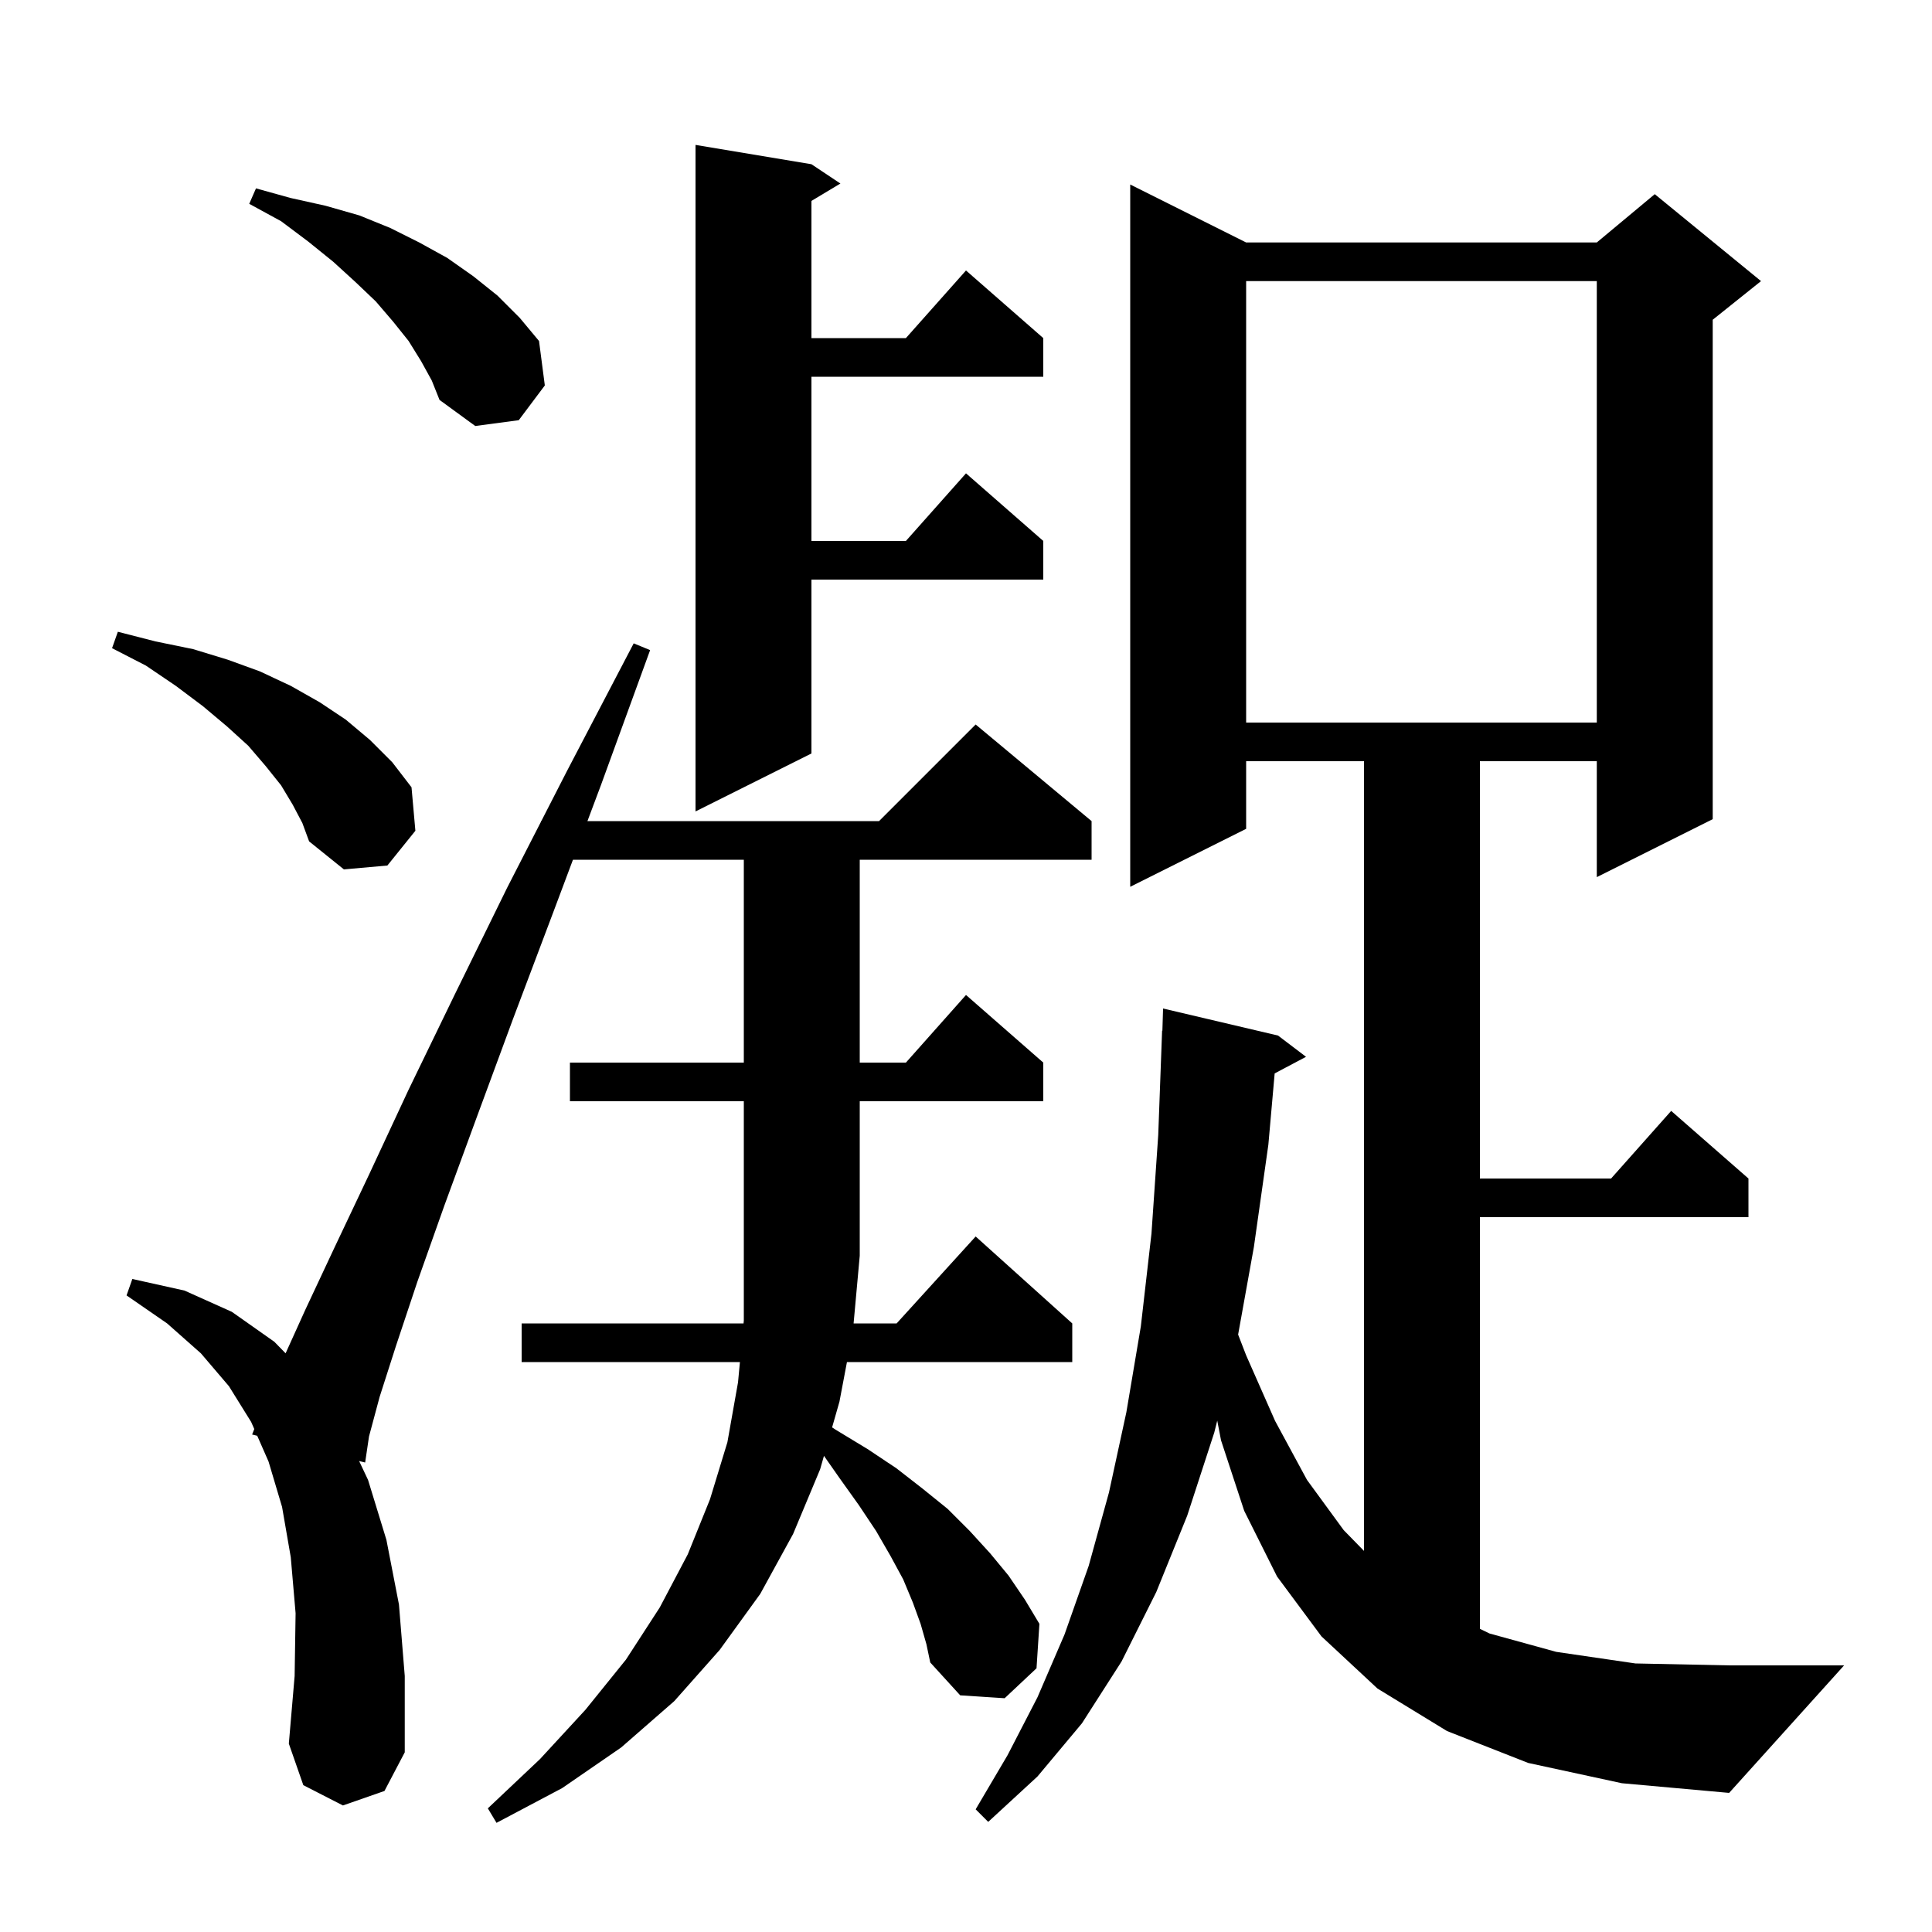 <svg xmlns="http://www.w3.org/2000/svg" xmlns:xlink="http://www.w3.org/1999/xlink" version="1.1" baseProfile="full" viewBox="0 0 200 200" width="200" height="200">
<g fill="black">
<path d="M 95.3 168.1 L 94.5 165.9 L 93.5 163.5 L 92.2 161.1 L 90.7 158.5 L 88.9 155.8 L 86.9 153.0 L 85.297 150.71 L 84.9 152.1 L 82.1 158.8 L 78.7 165.0 L 74.5 170.8 L 69.8 176.1 L 64.3 180.9 L 58.2 185.1 L 51.4 188.7 L 50.5 187.2 L 55.9 182.1 L 60.6 177.0 L 64.8 171.8 L 68.3 166.4 L 71.2 160.9 L 73.5 155.2 L 75.3 149.3 L 76.4 143.1 L 76.597 141.0 L 54.0 141.0 L 54.0 137.0 L 76.972 137.0 L 77.0 136.7 L 77.0 114.0 L 59.0 114.0 L 59.0 110.0 L 77.0 110.0 L 77.0 89.0 L 59.312 89.0 L 57.4 94.1 L 53.1 105.5 L 49.3 115.8 L 46.0 124.8 L 43.2 132.7 L 41.0 139.3 L 39.3 144.6 L 38.2 148.7 L 37.8 151.4 L 37.176 151.245 L 38.1 153.2 L 40.0 159.4 L 41.3 166.1 L 41.9 173.5 L 41.9 181.4 L 39.8 185.4 L 35.5 186.9 L 31.4 184.8 L 29.9 180.5 L 30.5 173.5 L 30.6 167.0 L 30.1 161.2 L 29.2 156.0 L 27.8 151.3 L 26.628 148.631 L 26.1 148.5 L 26.323 147.935 L 26.0 147.2 L 23.7 143.5 L 20.8 140.1 L 17.3 137.0 L 13.1 134.1 L 13.7 132.4 L 19.1 133.6 L 24.0 135.8 L 28.4 138.9 L 29.565 140.095 L 31.6 135.6 L 34.6 129.2 L 38.2 121.6 L 42.3 112.8 L 47.1 102.9 L 52.5 91.9 L 56.0 85.069 L 56.0 85.0 L 56.036 85.0 L 58.7 79.8 L 65.6 66.6 L 67.3 67.3 L 62.2 81.3 L 60.812 85.0 L 91.0 85.0 L 101.0 75.0 L 113.0 85.0 L 113.0 89.0 L 89.0 89.0 L 89.0 110.0 L 93.778 110.0 L 100.0 103.0 L 108.0 110.0 L 108.0 114.0 L 89.0 114.0 L 89.0 130.0 L 88.364 137.0 L 92.818 137.0 L 101.0 128.0 L 111.0 137.0 L 111.0 141.0 L 87.676 141.0 L 86.9 145.1 L 86.139 147.763 L 86.5 148.0 L 89.8 150.0 L 92.8 152.0 L 95.5 154.1 L 98.1 156.2 L 100.4 158.5 L 102.5 160.8 L 104.4 163.1 L 106.1 165.6 L 107.6 168.1 L 107.3 172.7 L 104.0 175.8 L 99.4 175.5 L 96.3 172.1 L 95.9 170.2 Z M 158.2 182.5 L 149.8 179.2 L 142.6 174.8 L 136.8 169.4 L 132.2 163.2 L 128.8 156.4 L 126.4 149.1 L 126.009 147.065 L 125.7 148.3 L 122.9 156.9 L 119.7 164.8 L 116.1 172.0 L 112.0 178.4 L 107.4 183.9 L 102.3 188.6 L 101.0 187.3 L 104.3 181.7 L 107.4 175.7 L 110.2 169.2 L 112.7 162.1 L 114.8 154.5 L 116.6 146.2 L 118.1 137.3 L 119.2 127.7 L 119.9 117.5 L 120.3 106.7 L 120.33 106.701 L 120.4 104.4 L 132.3 107.2 L 135.2 109.4 L 131.953 111.119 L 131.3 118.5 L 129.8 129.1 L 128.17 138.154 L 129.0 140.3 L 132.0 147.1 L 135.3 153.2 L 139.1 158.4 L 141.2 160.549 L 141.2 78.8 L 129.0 78.8 L 129.0 85.8 L 117.0 91.8 L 117.0 19.1 L 129.0 25.1 L 165.3 25.1 L 171.3 20.1 L 182.3 29.1 L 177.3 33.1 L 177.3 84.8 L 165.3 90.8 L 165.3 78.8 L 153.2 78.8 L 153.2 122.0 L 166.778 122.0 L 173.0 115.0 L 181.0 122.0 L 181.0 126.0 L 153.2 126.0 L 153.2 168.617 L 154.2 169.1 L 161.1 171.0 L 169.3 172.2 L 179.0 172.4 L 190.9 172.4 L 179.0 185.6 L 167.9 184.6 Z M 30.3 83.3 L 29.1 81.3 L 27.5 79.3 L 25.7 77.2 L 23.5 75.2 L 21.0 73.1 L 18.2 71.0 L 15.1 68.9 L 11.6 67.1 L 12.2 65.4 L 16.1 66.4 L 20.0 67.2 L 23.6 68.3 L 26.9 69.5 L 30.1 71.0 L 33.1 72.7 L 35.8 74.5 L 38.3 76.6 L 40.6 78.9 L 42.6 81.5 L 43.0 86.0 L 40.1 89.6 L 35.6 90.0 L 32.0 87.1 L 31.3 85.2 Z M 84.0 17.0 L 87.0 19.0 L 84.0 20.8 L 84.0 35.0 L 93.778 35.0 L 100.0 28.0 L 108.0 35.0 L 108.0 39.0 L 84.0 39.0 L 84.0 56.0 L 93.778 56.0 L 100.0 49.0 L 108.0 56.0 L 108.0 60.0 L 84.0 60.0 L 84.0 78.0 L 72.0 84.0 L 72.0 15.0 Z M 129.0 29.1 L 129.0 74.8 L 165.3 74.8 L 165.3 29.1 Z M 43.6 37.4 L 42.3 35.3 L 40.7 33.3 L 38.9 31.2 L 36.8 29.2 L 34.5 27.1 L 31.9 25.0 L 29.1 22.9 L 25.8 21.1 L 26.5 19.5 L 30.1 20.5 L 33.7 21.3 L 37.2 22.3 L 40.4 23.6 L 43.4 25.1 L 46.3 26.7 L 49.0 28.6 L 51.5 30.6 L 53.8 32.9 L 55.8 35.3 L 56.4 39.9 L 53.7 43.5 L 49.2 44.1 L 45.5 41.4 L 44.7 39.4 Z " />
</g>
</svg>
